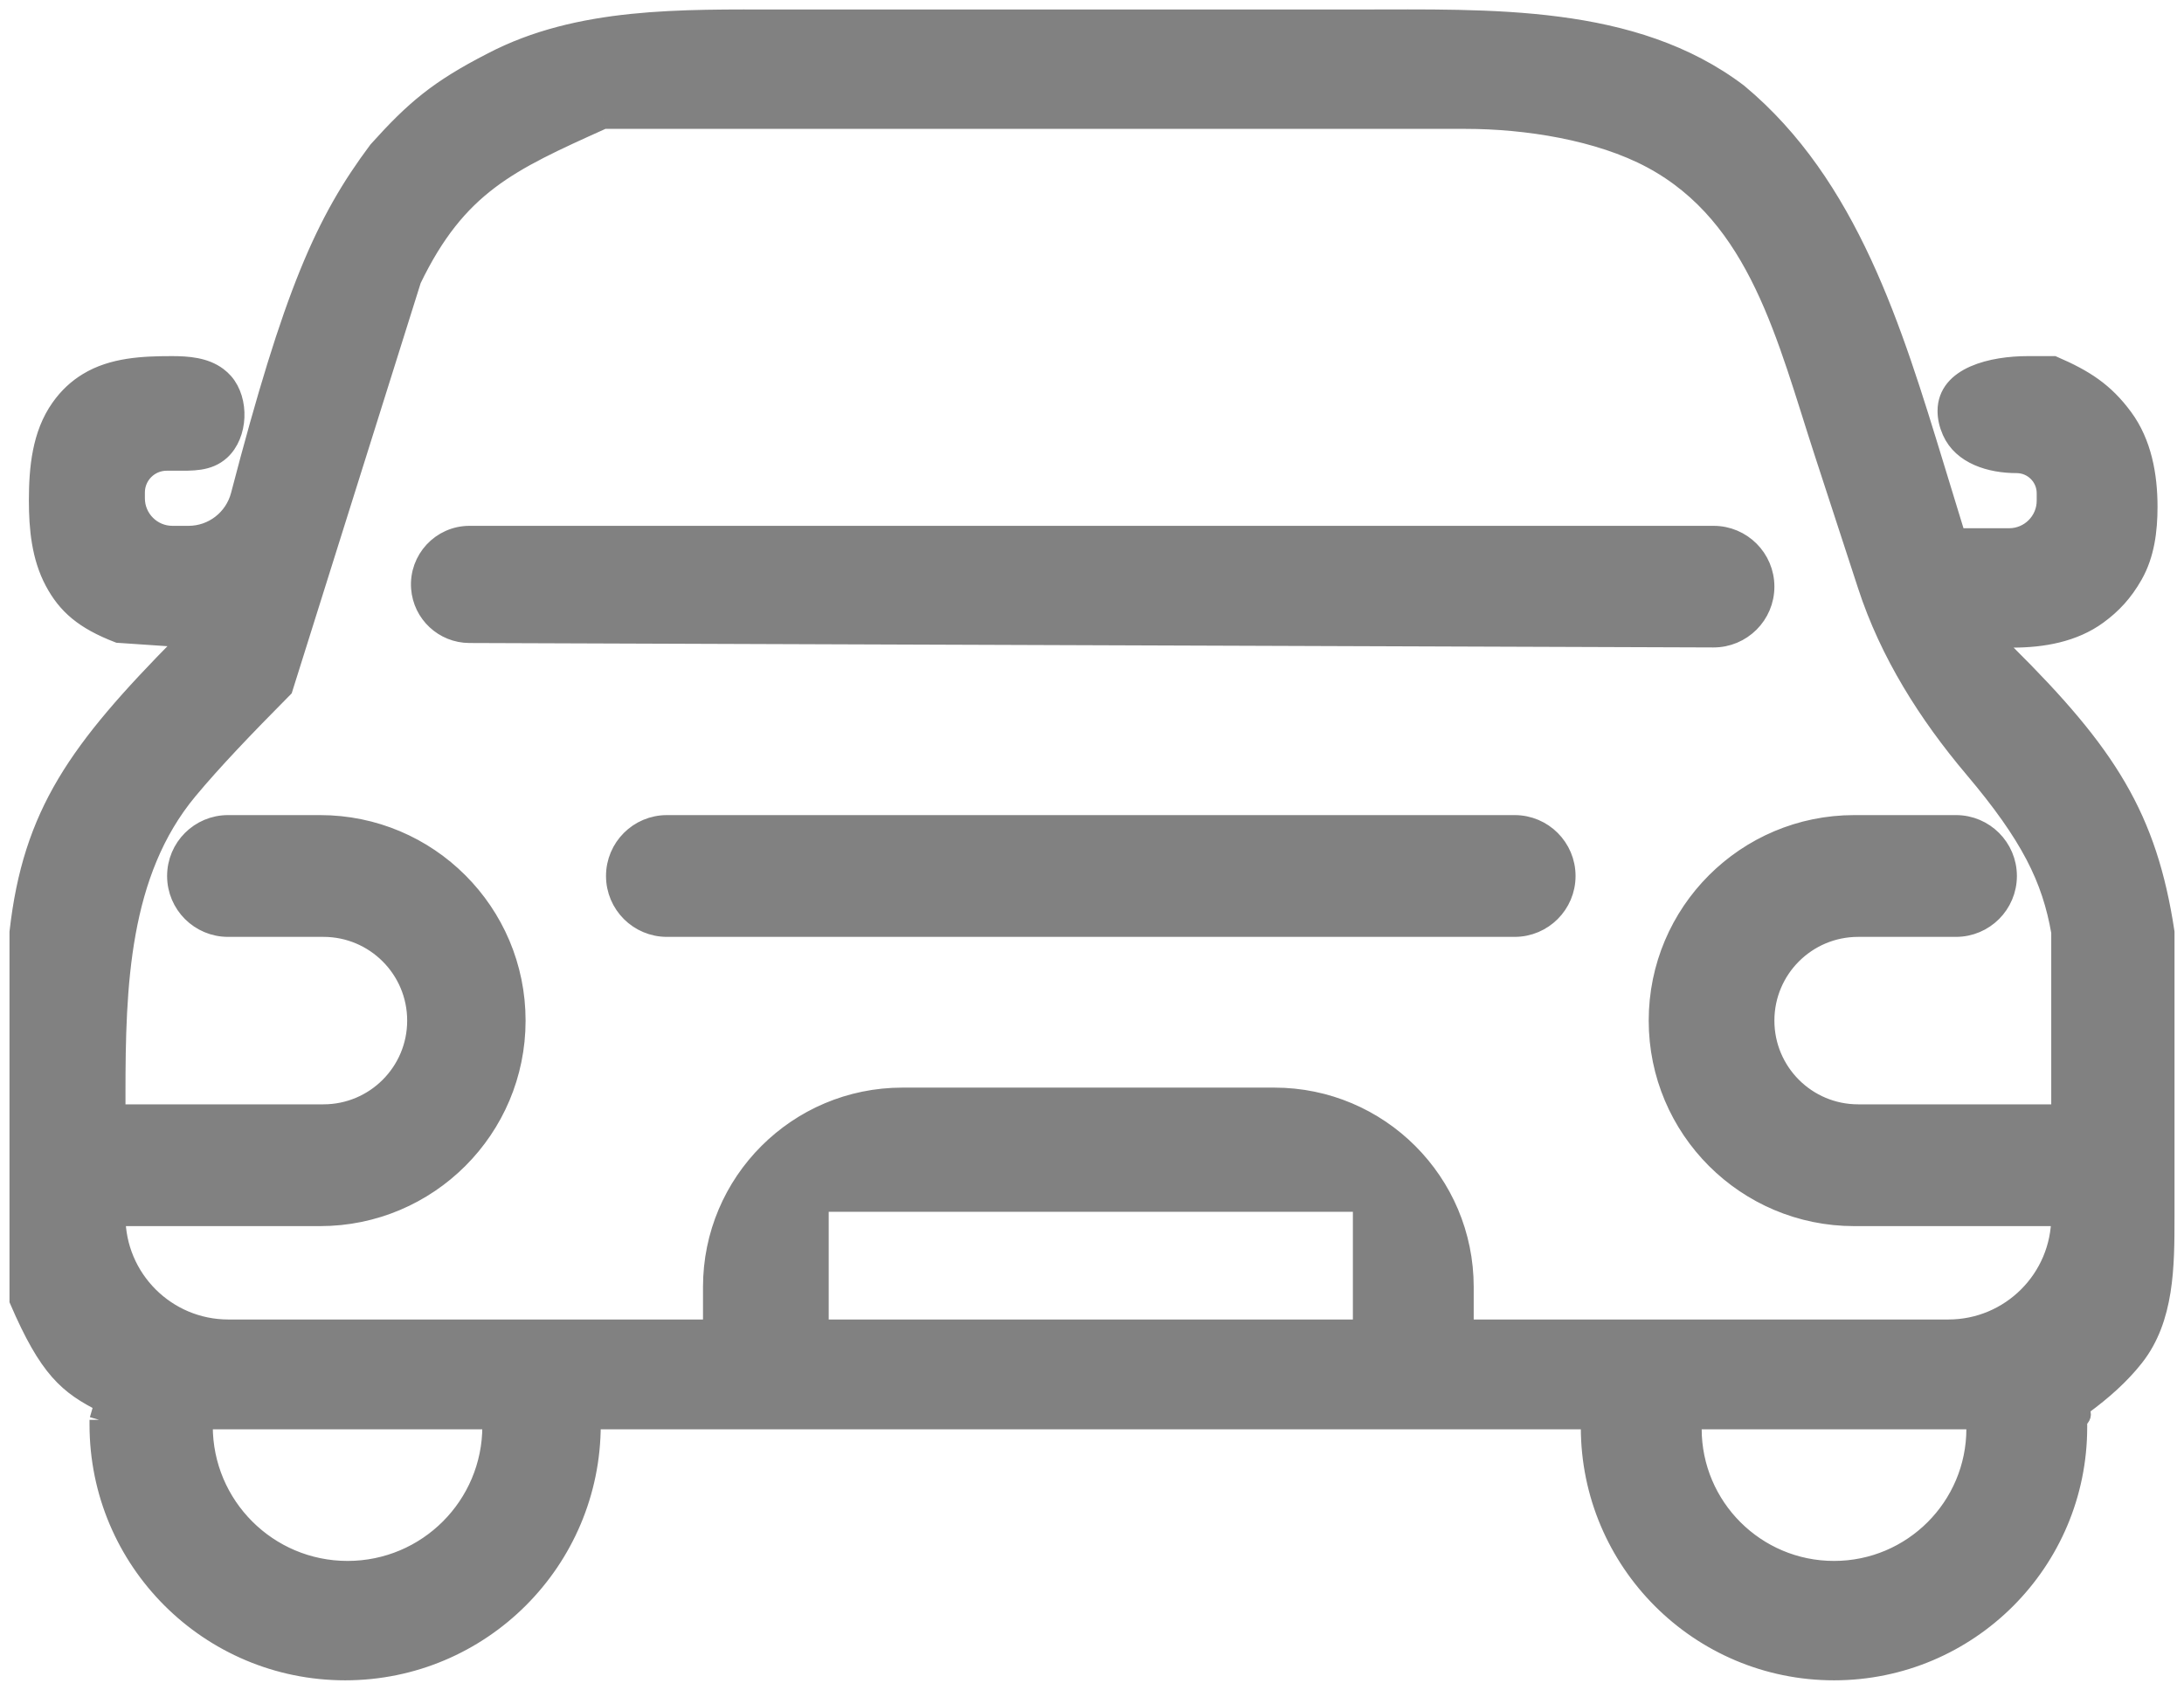 <svg width="115" height="89" viewBox="0 0 115 89" fill="none" xmlns="http://www.w3.org/2000/svg">
<path d="M96.571 82.712C100.696 82.712 104.041 79.368 104.041 75.243V74.78H109.403V75.168C109.403 82.255 103.658 88 96.571 88V88C89.484 88 83.739 82.255 83.739 75.168V74.78H89.102V75.243C89.102 79.368 92.446 82.712 96.571 82.712V82.712Z" fill="#818181"/>
<path fill-rule="evenodd" clip-rule="evenodd" d="M104.041 74.78H89.102H83.739H31.133H25.898H10.704H5.214L5.469 73.899C3.586 72.953 2.565 72.115 1 68.485V49.096C1.705 42.856 4.086 39.527 9.627 33.922C9.748 33.801 9.672 33.591 9.501 33.58L6.235 33.358C4.418 32.659 3.514 31.863 2.851 30.617C2.164 29.326 2.021 27.827 2.021 26.365V26.365C2.021 24.662 2.189 22.881 3.175 21.491C3.598 20.895 4.066 20.466 4.627 20.125C5.928 19.333 7.519 19.256 9.042 19.256V19.256C9.887 19.256 10.783 19.323 11.459 19.83C11.581 19.921 11.691 20.022 11.792 20.136C12.626 21.091 12.558 22.894 11.617 23.744V23.744C10.961 24.337 10.125 24.292 9.241 24.292H8.776C7.866 24.292 7.129 25.03 7.129 25.939V26.244C7.129 27.322 8.003 28.195 9.08 28.195H9.929C11.211 28.195 12.328 27.323 12.651 26.083C15.434 15.419 17.101 11.666 19.897 7.925C21.822 5.786 23.07 4.715 25.898 3.266V3.266C30.491 0.858 35.908 1 41.094 1H71.499C78.45 1 85.991 0.701 91.528 4.903V4.903V4.903C97.349 9.75 99.664 17.355 101.88 24.599L103.019 28.321H105.792C106.87 28.321 107.744 27.448 107.744 26.37V25.977C107.744 25.116 107.046 24.418 106.185 24.418V24.418C104.809 24.418 103.319 23.97 102.763 22.712C102.605 22.354 102.523 21.999 102.523 21.647C102.52 19.797 104.924 19.256 106.774 19.256H108.127C109.761 19.963 110.812 20.636 111.814 21.998C112.798 23.336 113.106 25.032 113.106 26.693V26.693C113.106 27.937 112.947 29.204 112.332 30.285C111.811 31.202 111.215 31.838 110.455 32.392C109.177 33.324 107.557 33.609 105.976 33.609V33.609C105.55 33.609 105.341 34.13 105.644 34.43C110.97 39.717 113.082 43.05 114 49.096V64.098C114 66.682 113.992 69.442 112.396 71.473C111.647 72.427 110.702 73.26 109.659 74.025C109.281 74.389 109.88 74.382 109.403 74.78H104.041ZM6.107 64.078C6.107 67.346 8.757 69.996 12.025 69.996H37.517H43.136H71.737H77.099H102.592C105.86 69.996 108.51 67.346 108.51 64.078V64.078V58.664V49.096C108.017 46.265 106.908 44.003 103.922 40.469C101.5 37.602 99.478 34.401 98.315 30.833L96.043 23.87C94.058 17.784 92.611 11.407 86.972 8.376V8.376C84.193 6.882 80.341 6.288 77.186 6.288H31.772L31.636 6.349C26.821 8.52 24.08 9.756 21.685 14.724L14.918 36.253C12.847 38.344 11.197 40.07 9.907 41.62C6.287 45.97 6.107 51.937 6.107 57.596V58.664V64.078V64.078Z" fill="#818181"/>
<path d="M10.704 74.78V75.115C10.704 79.311 14.105 82.712 18.301 82.712V82.712C22.497 82.712 25.898 79.311 25.898 75.115V74.78H31.133V75.04C31.133 82.198 25.331 88 18.174 88V88C11.016 88 5.214 82.198 5.214 75.04V74.78H10.704Z" fill="#818181"/>
<path d="M71.737 69.996V63.323H43.136V69.996H37.517V67.783C37.517 62.26 41.995 57.783 47.517 57.783H67.099C72.622 57.783 77.099 62.26 77.099 67.783V69.996H71.737Z" fill="#818181"/>
<path d="M92.932 53.754C92.932 56.466 95.131 58.664 97.843 58.664H108.51V64.078H97.638C91.936 64.078 87.314 59.456 87.314 53.754V53.754C87.314 48.052 91.936 43.43 97.638 43.43H102.994C104.489 43.43 105.701 44.642 105.701 46.137V46.137C105.701 47.632 104.489 48.844 102.994 48.844H97.843C95.131 48.844 92.932 51.042 92.932 53.754V53.754Z" fill="#818181"/>
<path d="M82.462 46.137C82.462 44.642 81.25 43.43 79.755 43.43H35.117C33.622 43.43 32.41 44.642 32.41 46.137V46.137C32.41 47.632 33.622 48.844 35.117 48.844H79.755C81.25 48.844 82.462 47.632 82.462 46.137V46.137Z" fill="#818181"/>
<path d="M27.175 53.754C27.175 59.456 22.553 64.078 16.851 64.078H6.107V58.664H17.03C19.742 58.664 21.94 56.466 21.94 53.754V53.754C21.94 51.042 19.742 48.844 17.03 48.844H12.006C10.511 48.844 9.299 47.632 9.299 46.137V46.137C9.299 44.642 10.511 43.43 12.006 43.43H16.851C22.553 43.43 27.175 48.052 27.175 53.754V53.754Z" fill="#818181"/>
<path d="M92.932 30.898C92.932 29.405 91.722 28.195 90.23 28.195H24.724C23.221 28.195 22.035 29.473 22.146 30.972V30.972C22.246 32.318 23.365 33.361 24.715 33.366L90.22 33.6C91.716 33.605 92.932 32.394 92.932 30.898V30.898Z" fill="#818181"/>
<path d="M89.102 74.78H104.041M89.102 74.78V75.243C89.102 79.368 92.446 82.712 96.571 82.712V82.712C100.696 82.712 104.041 79.368 104.041 75.243V74.78M89.102 74.78H83.739M104.041 74.78H109.403M25.898 74.78H10.704M25.898 74.78V75.115C25.898 79.311 22.497 82.712 18.301 82.712V82.712C14.105 82.712 10.704 79.311 10.704 75.115V74.78M25.898 74.78H31.133M10.704 74.78H5.214M31.133 74.78V75.04C31.133 82.198 25.331 88 18.174 88V88C11.016 88 5.214 82.198 5.214 75.04V74.78M31.133 74.78H5.214M31.133 74.78H83.739M5.214 74.78L5.469 73.899C3.586 72.953 2.565 72.115 1 68.485V49.096C1.705 42.856 4.086 39.527 9.627 33.922C9.748 33.801 9.672 33.591 9.501 33.58L6.235 33.358C4.418 32.659 3.514 31.863 2.851 30.617C2.164 29.326 2.021 27.827 2.021 26.365V26.365C2.021 24.662 2.189 22.881 3.175 21.491C3.598 20.895 4.066 20.466 4.627 20.125C5.928 19.333 7.519 19.256 9.042 19.256V19.256C9.887 19.256 10.783 19.323 11.459 19.83C11.581 19.921 11.691 20.022 11.792 20.136C12.626 21.091 12.558 22.894 11.617 23.744V23.744C10.961 24.337 10.125 24.292 9.241 24.292H8.776C7.866 24.292 7.129 25.03 7.129 25.939V26.244C7.129 27.322 8.003 28.195 9.08 28.195H9.929C11.211 28.195 12.328 27.323 12.651 26.083C15.434 15.419 17.101 11.666 19.897 7.925C21.822 5.786 23.07 4.715 25.898 3.266V3.266C30.491 0.858 35.908 1 41.094 1H71.499C78.45 1 85.991 0.701 91.528 4.903V4.903V4.903C97.349 9.75 99.664 17.355 101.88 24.599L103.019 28.321H105.792C106.87 28.321 107.744 27.448 107.744 26.37V25.977C107.744 25.116 107.046 24.418 106.185 24.418V24.418C104.809 24.418 103.319 23.97 102.763 22.712C102.605 22.354 102.523 21.999 102.523 21.647C102.52 19.797 104.924 19.256 106.774 19.256H108.127C109.761 19.963 110.812 20.636 111.814 21.998C112.798 23.336 113.106 25.032 113.106 26.693V26.693C113.106 27.937 112.947 29.204 112.332 30.285C111.811 31.202 111.215 31.838 110.455 32.392C109.177 33.324 107.557 33.609 105.976 33.609V33.609C105.55 33.609 105.341 34.13 105.644 34.43C110.97 39.717 113.082 43.05 114 49.096V64.098C114 66.682 113.992 69.442 112.396 71.473C111.647 72.427 110.702 73.26 109.659 74.025C109.281 74.389 109.88 74.382 109.403 74.78M83.739 74.78V75.168C83.739 82.255 89.484 88 96.571 88V88C103.658 88 109.403 82.255 109.403 75.168V74.78M83.739 74.78H109.403M31.772 6.288H77.186C80.341 6.288 84.193 6.882 86.972 8.376V8.376C92.611 11.407 94.058 17.784 96.043 23.87L98.315 30.833C99.478 34.401 101.5 37.602 103.922 40.469C106.908 44.003 108.017 46.265 108.51 49.096V58.664M31.772 6.288L31.636 6.349M31.772 6.288C31.726 6.309 31.681 6.329 31.636 6.349M31.636 6.349C26.821 8.52 24.08 9.756 21.685 14.724L14.918 36.253C12.847 38.344 11.197 40.07 9.907 41.62C6.287 45.97 6.107 51.937 6.107 57.596V58.664M71.737 69.996V63.323H43.136V69.996M71.737 69.996H43.136M71.737 69.996H77.099M43.136 69.996H37.517M37.517 69.996H12.025C8.757 69.996 6.107 67.346 6.107 64.078V64.078M37.517 69.996V67.783C37.517 62.26 41.995 57.783 47.517 57.783H67.099C72.622 57.783 77.099 62.26 77.099 67.783V69.996M77.099 69.996H102.592C105.86 69.996 108.51 67.346 108.51 64.078V64.078M108.51 58.664H97.843C95.131 58.664 92.932 56.466 92.932 53.754V53.754C92.932 51.042 95.131 48.844 97.843 48.844H102.994C104.489 48.844 105.701 47.632 105.701 46.137V46.137C105.701 44.642 104.489 43.43 102.994 43.43H97.638C91.936 43.43 87.314 48.052 87.314 53.754V53.754C87.314 59.456 91.936 64.078 97.638 64.078H108.51M108.51 58.664V64.078M6.107 64.078H16.851C22.553 64.078 27.175 59.456 27.175 53.754V53.754C27.175 48.052 22.553 43.43 16.851 43.43H12.006C10.511 43.43 9.299 44.642 9.299 46.137V46.137C9.299 47.632 10.511 48.844 12.006 48.844H17.03C19.742 48.844 21.94 51.042 21.94 53.754V53.754C21.94 56.466 19.742 58.664 17.03 58.664H6.107M6.107 64.078V58.664M90.22 33.6L24.715 33.366C23.365 33.361 22.246 32.318 22.146 30.972V30.972C22.035 29.473 23.221 28.195 24.724 28.195H90.23C91.722 28.195 92.932 29.405 92.932 30.898V30.898C92.932 32.394 91.716 33.605 90.22 33.6ZM79.755 48.844H35.117C33.622 48.844 32.41 47.632 32.41 46.137V46.137C32.41 44.642 33.622 43.43 35.117 43.43H79.755C81.25 43.43 82.462 44.642 82.462 46.137V46.137C82.462 47.632 81.25 48.844 79.755 48.844Z" stroke="#818181"/>
</svg>

